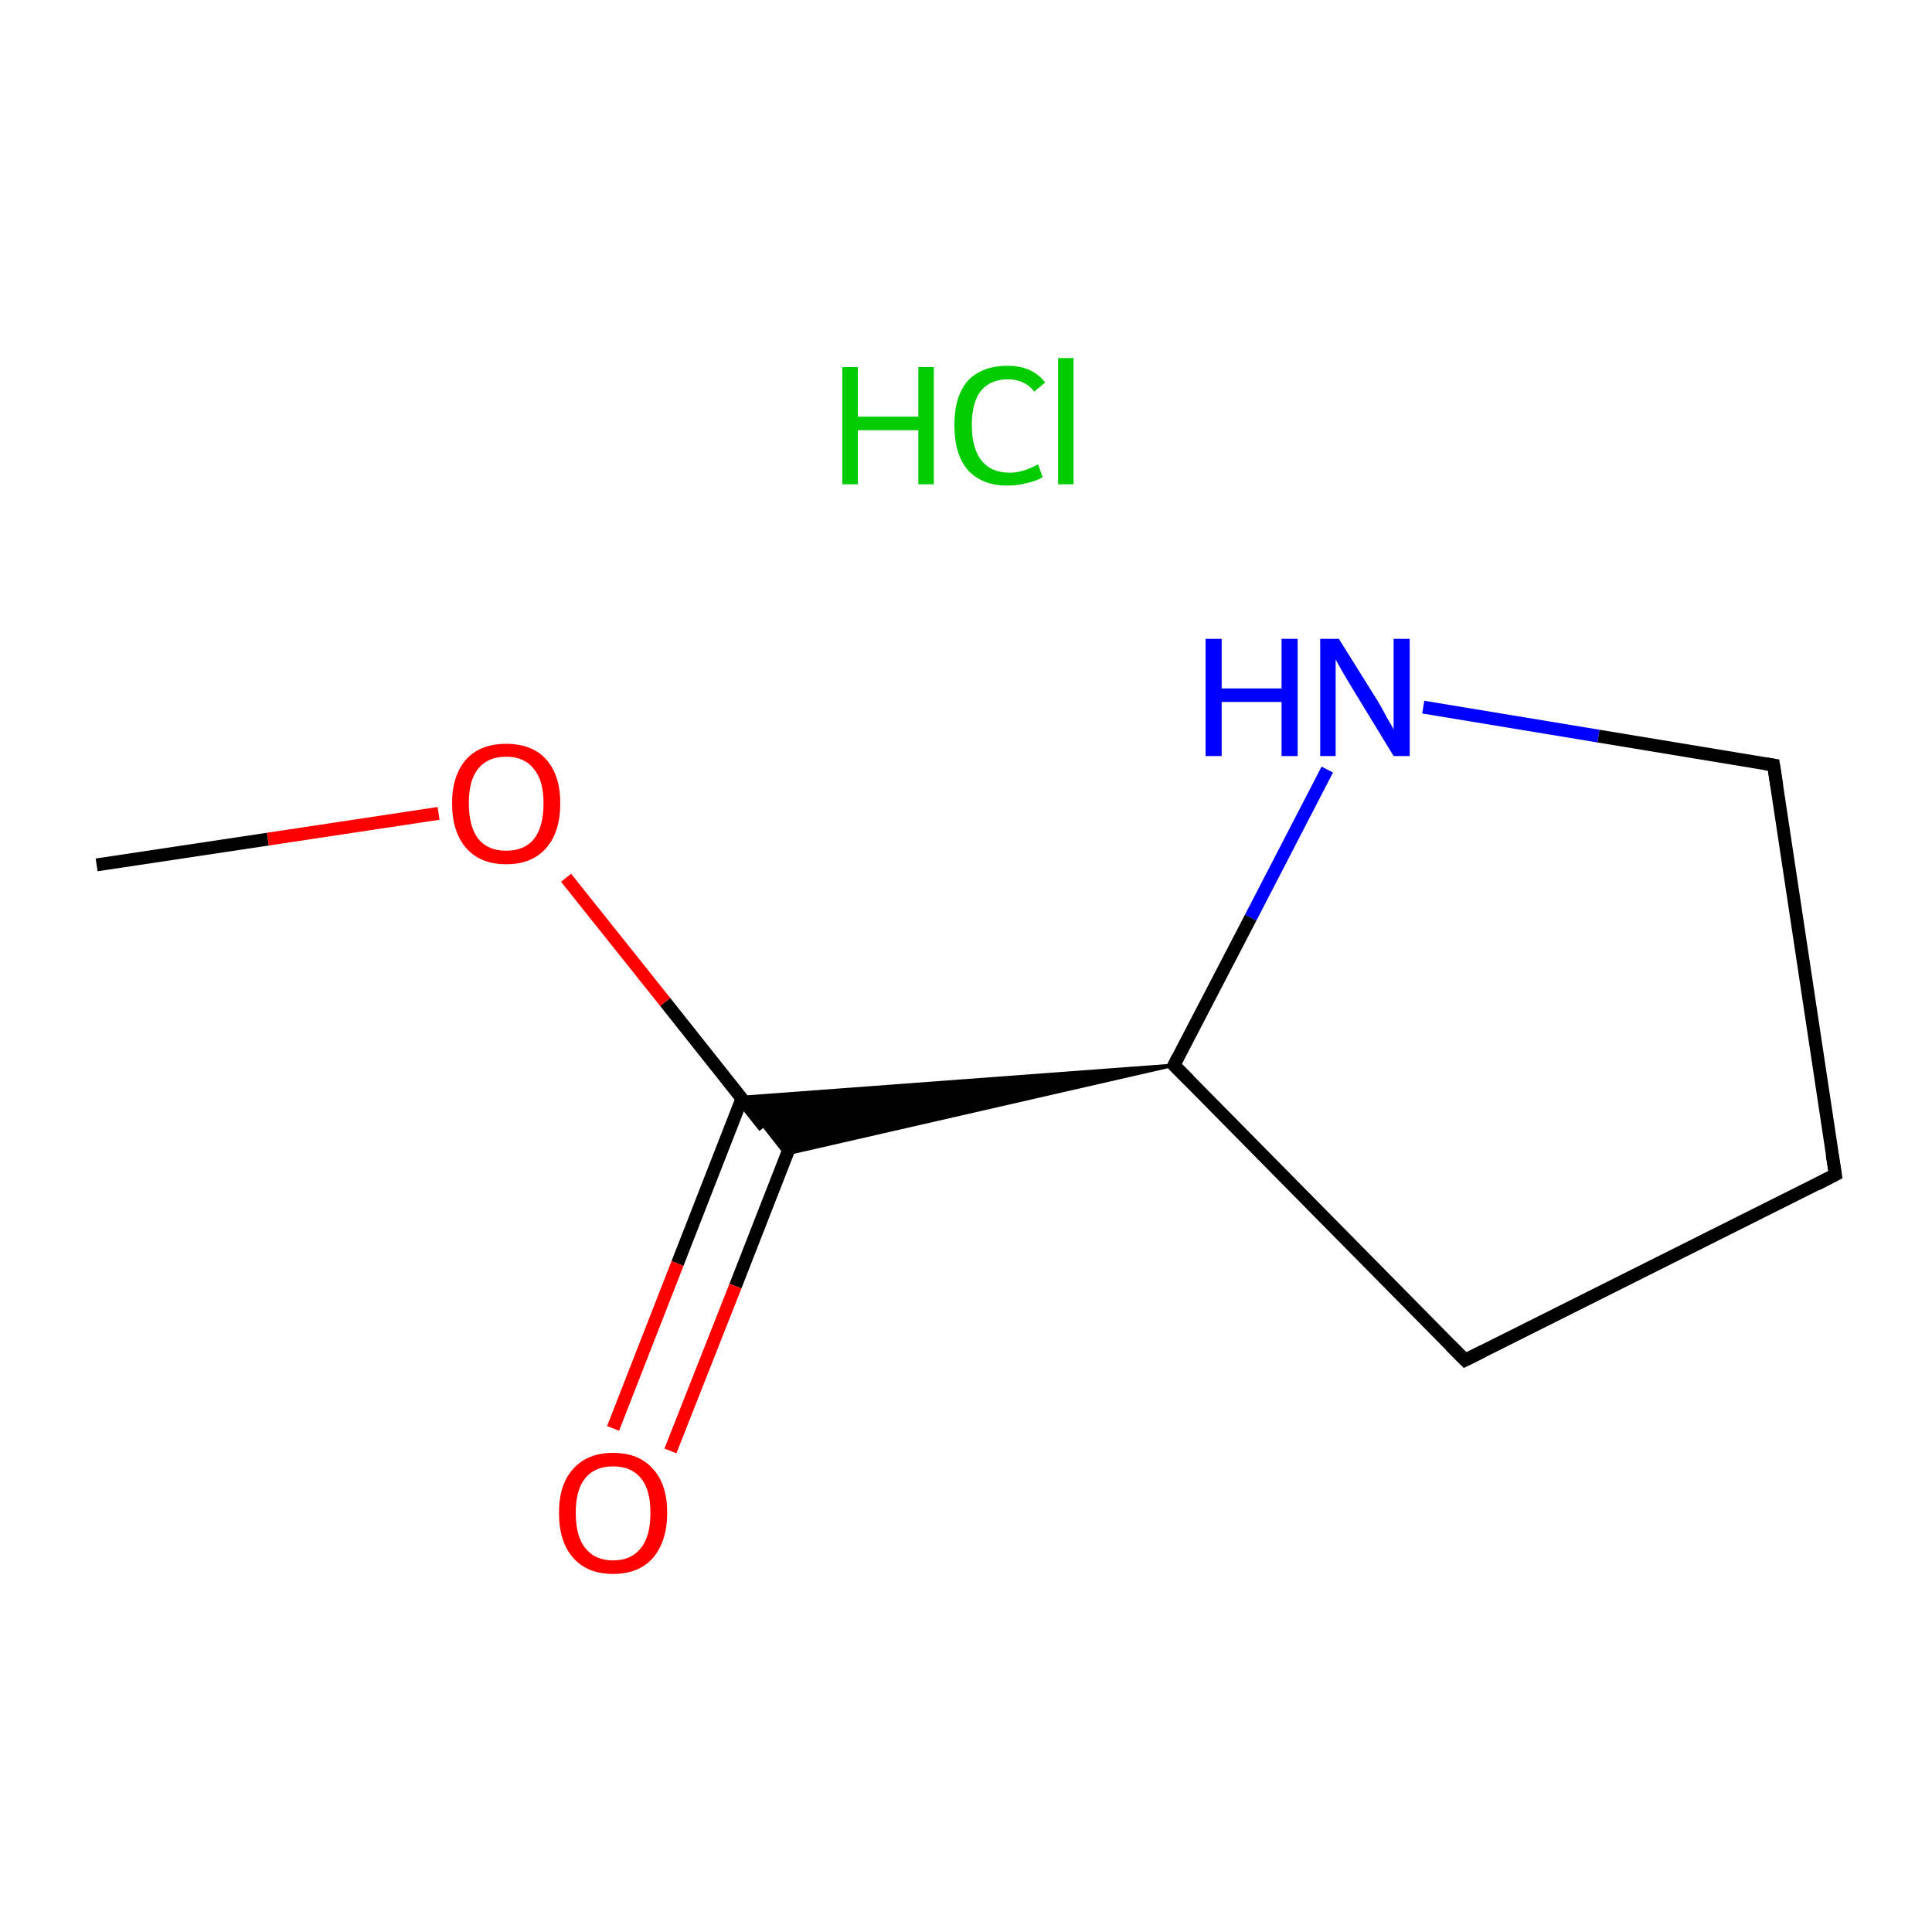 <?xml version='1.0' encoding='iso-8859-1'?>
<svg version='1.1' baseProfile='full'
              xmlns='http://www.w3.org/2000/svg'
                      xmlns:rdkit='http://www.rdkit.org/xml'
                      xmlns:xlink='http://www.w3.org/1999/xlink'
                  xml:space='preserve'
width='300px' height='300px' viewBox='0 0 300 300'>
<!-- END OF HEADER -->
<rect style='opacity:1.0;fill:#FFFFFF;stroke:none' width='300.0' height='300.0' x='0.0' y='0.0'> </rect>
<path class='bond-0 atom-0 atom-1' d='M 15.0,134.3 L 41.6,130.3' style='fill:none;fill-rule:evenodd;stroke:#000000;stroke-width:2.0px;stroke-linecap:butt;stroke-linejoin:miter;stroke-opacity:1' />
<path class='bond-0 atom-0 atom-1' d='M 41.6,130.3 L 68.1,126.3' style='fill:none;fill-rule:evenodd;stroke:#FF0000;stroke-width:2.0px;stroke-linecap:butt;stroke-linejoin:miter;stroke-opacity:1' />
<path class='bond-1 atom-1 atom-2' d='M 87.9,136.3 L 103.3,155.6' style='fill:none;fill-rule:evenodd;stroke:#FF0000;stroke-width:2.0px;stroke-linecap:butt;stroke-linejoin:miter;stroke-opacity:1' />
<path class='bond-1 atom-1 atom-2' d='M 103.3,155.6 L 118.7,175.0' style='fill:none;fill-rule:evenodd;stroke:#000000;stroke-width:2.0px;stroke-linecap:butt;stroke-linejoin:miter;stroke-opacity:1' />
<path class='bond-2 atom-2 atom-3' d='M 115.2,170.6 L 105.2,196.2' style='fill:none;fill-rule:evenodd;stroke:#000000;stroke-width:2.0px;stroke-linecap:butt;stroke-linejoin:miter;stroke-opacity:1' />
<path class='bond-2 atom-2 atom-3' d='M 105.2,196.2 L 95.2,221.8' style='fill:none;fill-rule:evenodd;stroke:#FF0000;stroke-width:2.0px;stroke-linecap:butt;stroke-linejoin:miter;stroke-opacity:1' />
<path class='bond-2 atom-2 atom-3' d='M 124.2,174.1 L 114.2,199.7' style='fill:none;fill-rule:evenodd;stroke:#000000;stroke-width:2.0px;stroke-linecap:butt;stroke-linejoin:miter;stroke-opacity:1' />
<path class='bond-2 atom-2 atom-3' d='M 114.2,199.7 L 104.1,225.3' style='fill:none;fill-rule:evenodd;stroke:#FF0000;stroke-width:2.0px;stroke-linecap:butt;stroke-linejoin:miter;stroke-opacity:1' />
<path class='bond-3 atom-4 atom-2' d='M 182.3,165.4 L 122.0,179.2 L 115.1,170.4 Z' style='fill:#000000;fill-rule:evenodd;fill-opacity:1;stroke:#000000;stroke-width:0.5px;stroke-linecap:butt;stroke-linejoin:miter;stroke-miterlimit:10;stroke-opacity:1;' />
<path class='bond-4 atom-4 atom-5' d='M 182.3,165.4 L 227.5,211.2' style='fill:none;fill-rule:evenodd;stroke:#000000;stroke-width:2.0px;stroke-linecap:butt;stroke-linejoin:miter;stroke-opacity:1' />
<path class='bond-5 atom-5 atom-6' d='M 227.5,211.2 L 285.0,182.4' style='fill:none;fill-rule:evenodd;stroke:#000000;stroke-width:2.0px;stroke-linecap:butt;stroke-linejoin:miter;stroke-opacity:1' />
<path class='bond-6 atom-6 atom-7' d='M 285.0,182.4 L 275.4,118.8' style='fill:none;fill-rule:evenodd;stroke:#000000;stroke-width:2.0px;stroke-linecap:butt;stroke-linejoin:miter;stroke-opacity:1' />
<path class='bond-7 atom-7 atom-8' d='M 275.4,118.8 L 248.2,114.3' style='fill:none;fill-rule:evenodd;stroke:#000000;stroke-width:2.0px;stroke-linecap:butt;stroke-linejoin:miter;stroke-opacity:1' />
<path class='bond-7 atom-7 atom-8' d='M 248.2,114.3 L 221.0,109.8' style='fill:none;fill-rule:evenodd;stroke:#0000FF;stroke-width:2.0px;stroke-linecap:butt;stroke-linejoin:miter;stroke-opacity:1' />
<path class='bond-8 atom-8 atom-4' d='M 206.1,119.5 L 194.2,142.5' style='fill:none;fill-rule:evenodd;stroke:#0000FF;stroke-width:2.0px;stroke-linecap:butt;stroke-linejoin:miter;stroke-opacity:1' />
<path class='bond-8 atom-8 atom-4' d='M 194.2,142.5 L 182.3,165.4' style='fill:none;fill-rule:evenodd;stroke:#000000;stroke-width:2.0px;stroke-linecap:butt;stroke-linejoin:miter;stroke-opacity:1' />
<path d='M 184.6,167.7 L 182.3,165.4 L 182.9,164.2' style='fill:none;stroke:#000000;stroke-width:2.0px;stroke-linecap:butt;stroke-linejoin:miter;stroke-miterlimit:10;stroke-opacity:1;' />
<path d='M 225.2,208.9 L 227.5,211.2 L 230.3,209.8' style='fill:none;stroke:#000000;stroke-width:2.0px;stroke-linecap:butt;stroke-linejoin:miter;stroke-miterlimit:10;stroke-opacity:1;' />
<path d='M 282.1,183.9 L 285.0,182.4 L 284.5,179.3' style='fill:none;stroke:#000000;stroke-width:2.0px;stroke-linecap:butt;stroke-linejoin:miter;stroke-miterlimit:10;stroke-opacity:1;' />
<path d='M 275.9,122.0 L 275.4,118.8 L 274.1,118.6' style='fill:none;stroke:#000000;stroke-width:2.0px;stroke-linecap:butt;stroke-linejoin:miter;stroke-miterlimit:10;stroke-opacity:1;' />
<path class='atom-1' d='M 70.2 124.7
Q 70.2 120.4, 72.4 117.9
Q 74.6 115.5, 78.6 115.5
Q 82.6 115.5, 84.8 117.9
Q 87.0 120.4, 87.0 124.7
Q 87.0 129.2, 84.8 131.7
Q 82.6 134.2, 78.6 134.2
Q 74.6 134.2, 72.4 131.7
Q 70.2 129.2, 70.2 124.7
M 78.6 132.1
Q 81.4 132.1, 82.9 130.3
Q 84.4 128.4, 84.4 124.7
Q 84.4 121.2, 82.9 119.4
Q 81.4 117.5, 78.6 117.5
Q 75.8 117.5, 74.3 119.3
Q 72.8 121.1, 72.8 124.7
Q 72.8 128.4, 74.3 130.3
Q 75.8 132.1, 78.6 132.1
' fill='#FF0000'/>
<path class='atom-3' d='M 86.8 234.9
Q 86.8 230.5, 89.0 228.1
Q 91.2 225.6, 95.2 225.6
Q 99.2 225.6, 101.4 228.1
Q 103.6 230.5, 103.6 234.9
Q 103.6 239.3, 101.4 241.9
Q 99.2 244.4, 95.2 244.4
Q 91.2 244.4, 89.0 241.9
Q 86.8 239.4, 86.8 234.9
M 95.2 242.3
Q 98.0 242.3, 99.5 240.4
Q 101.0 238.6, 101.0 234.9
Q 101.0 231.3, 99.5 229.5
Q 98.0 227.7, 95.2 227.7
Q 92.4 227.7, 90.9 229.5
Q 89.4 231.3, 89.4 234.9
Q 89.4 238.6, 90.9 240.4
Q 92.4 242.3, 95.2 242.3
' fill='#FF0000'/>
<path class='atom-8' d='M 187.2 99.2
L 189.7 99.2
L 189.7 106.9
L 199.0 106.9
L 199.0 99.2
L 201.5 99.2
L 201.5 117.4
L 199.0 117.4
L 199.0 109.0
L 189.7 109.0
L 189.7 117.4
L 187.2 117.4
L 187.2 99.2
' fill='#0000FF'/>
<path class='atom-8' d='M 207.9 99.2
L 213.9 108.8
Q 214.5 109.8, 215.4 111.5
Q 216.4 113.2, 216.4 113.3
L 216.4 99.2
L 218.9 99.2
L 218.9 117.4
L 216.4 117.4
L 210.0 106.9
Q 209.2 105.6, 208.4 104.2
Q 207.6 102.8, 207.4 102.4
L 207.4 117.4
L 205.0 117.4
L 205.0 99.2
L 207.9 99.2
' fill='#0000FF'/>
<path class='atom-9' d='M 130.8 57.0
L 133.2 57.0
L 133.2 64.7
L 142.6 64.7
L 142.6 57.0
L 145.0 57.0
L 145.0 75.2
L 142.6 75.2
L 142.6 66.8
L 133.2 66.8
L 133.2 75.2
L 130.8 75.2
L 130.8 57.0
' fill='#00CC00'/>
<path class='atom-9' d='M 148.2 66.0
Q 148.2 61.5, 150.3 59.1
Q 152.5 56.8, 156.5 56.8
Q 160.3 56.8, 162.3 59.4
L 160.6 60.8
Q 159.1 58.9, 156.5 58.9
Q 153.8 58.9, 152.3 60.7
Q 150.9 62.5, 150.9 66.0
Q 150.9 69.6, 152.4 71.5
Q 153.9 73.4, 156.8 73.4
Q 158.8 73.4, 161.2 72.1
L 161.9 74.1
Q 160.9 74.7, 159.5 75.0
Q 158.0 75.4, 156.4 75.4
Q 152.5 75.4, 150.3 73.0
Q 148.2 70.6, 148.2 66.0
' fill='#00CC00'/>
<path class='atom-9' d='M 164.3 55.6
L 166.7 55.6
L 166.7 75.2
L 164.3 75.2
L 164.3 55.6
' fill='#00CC00'/>
</svg>
